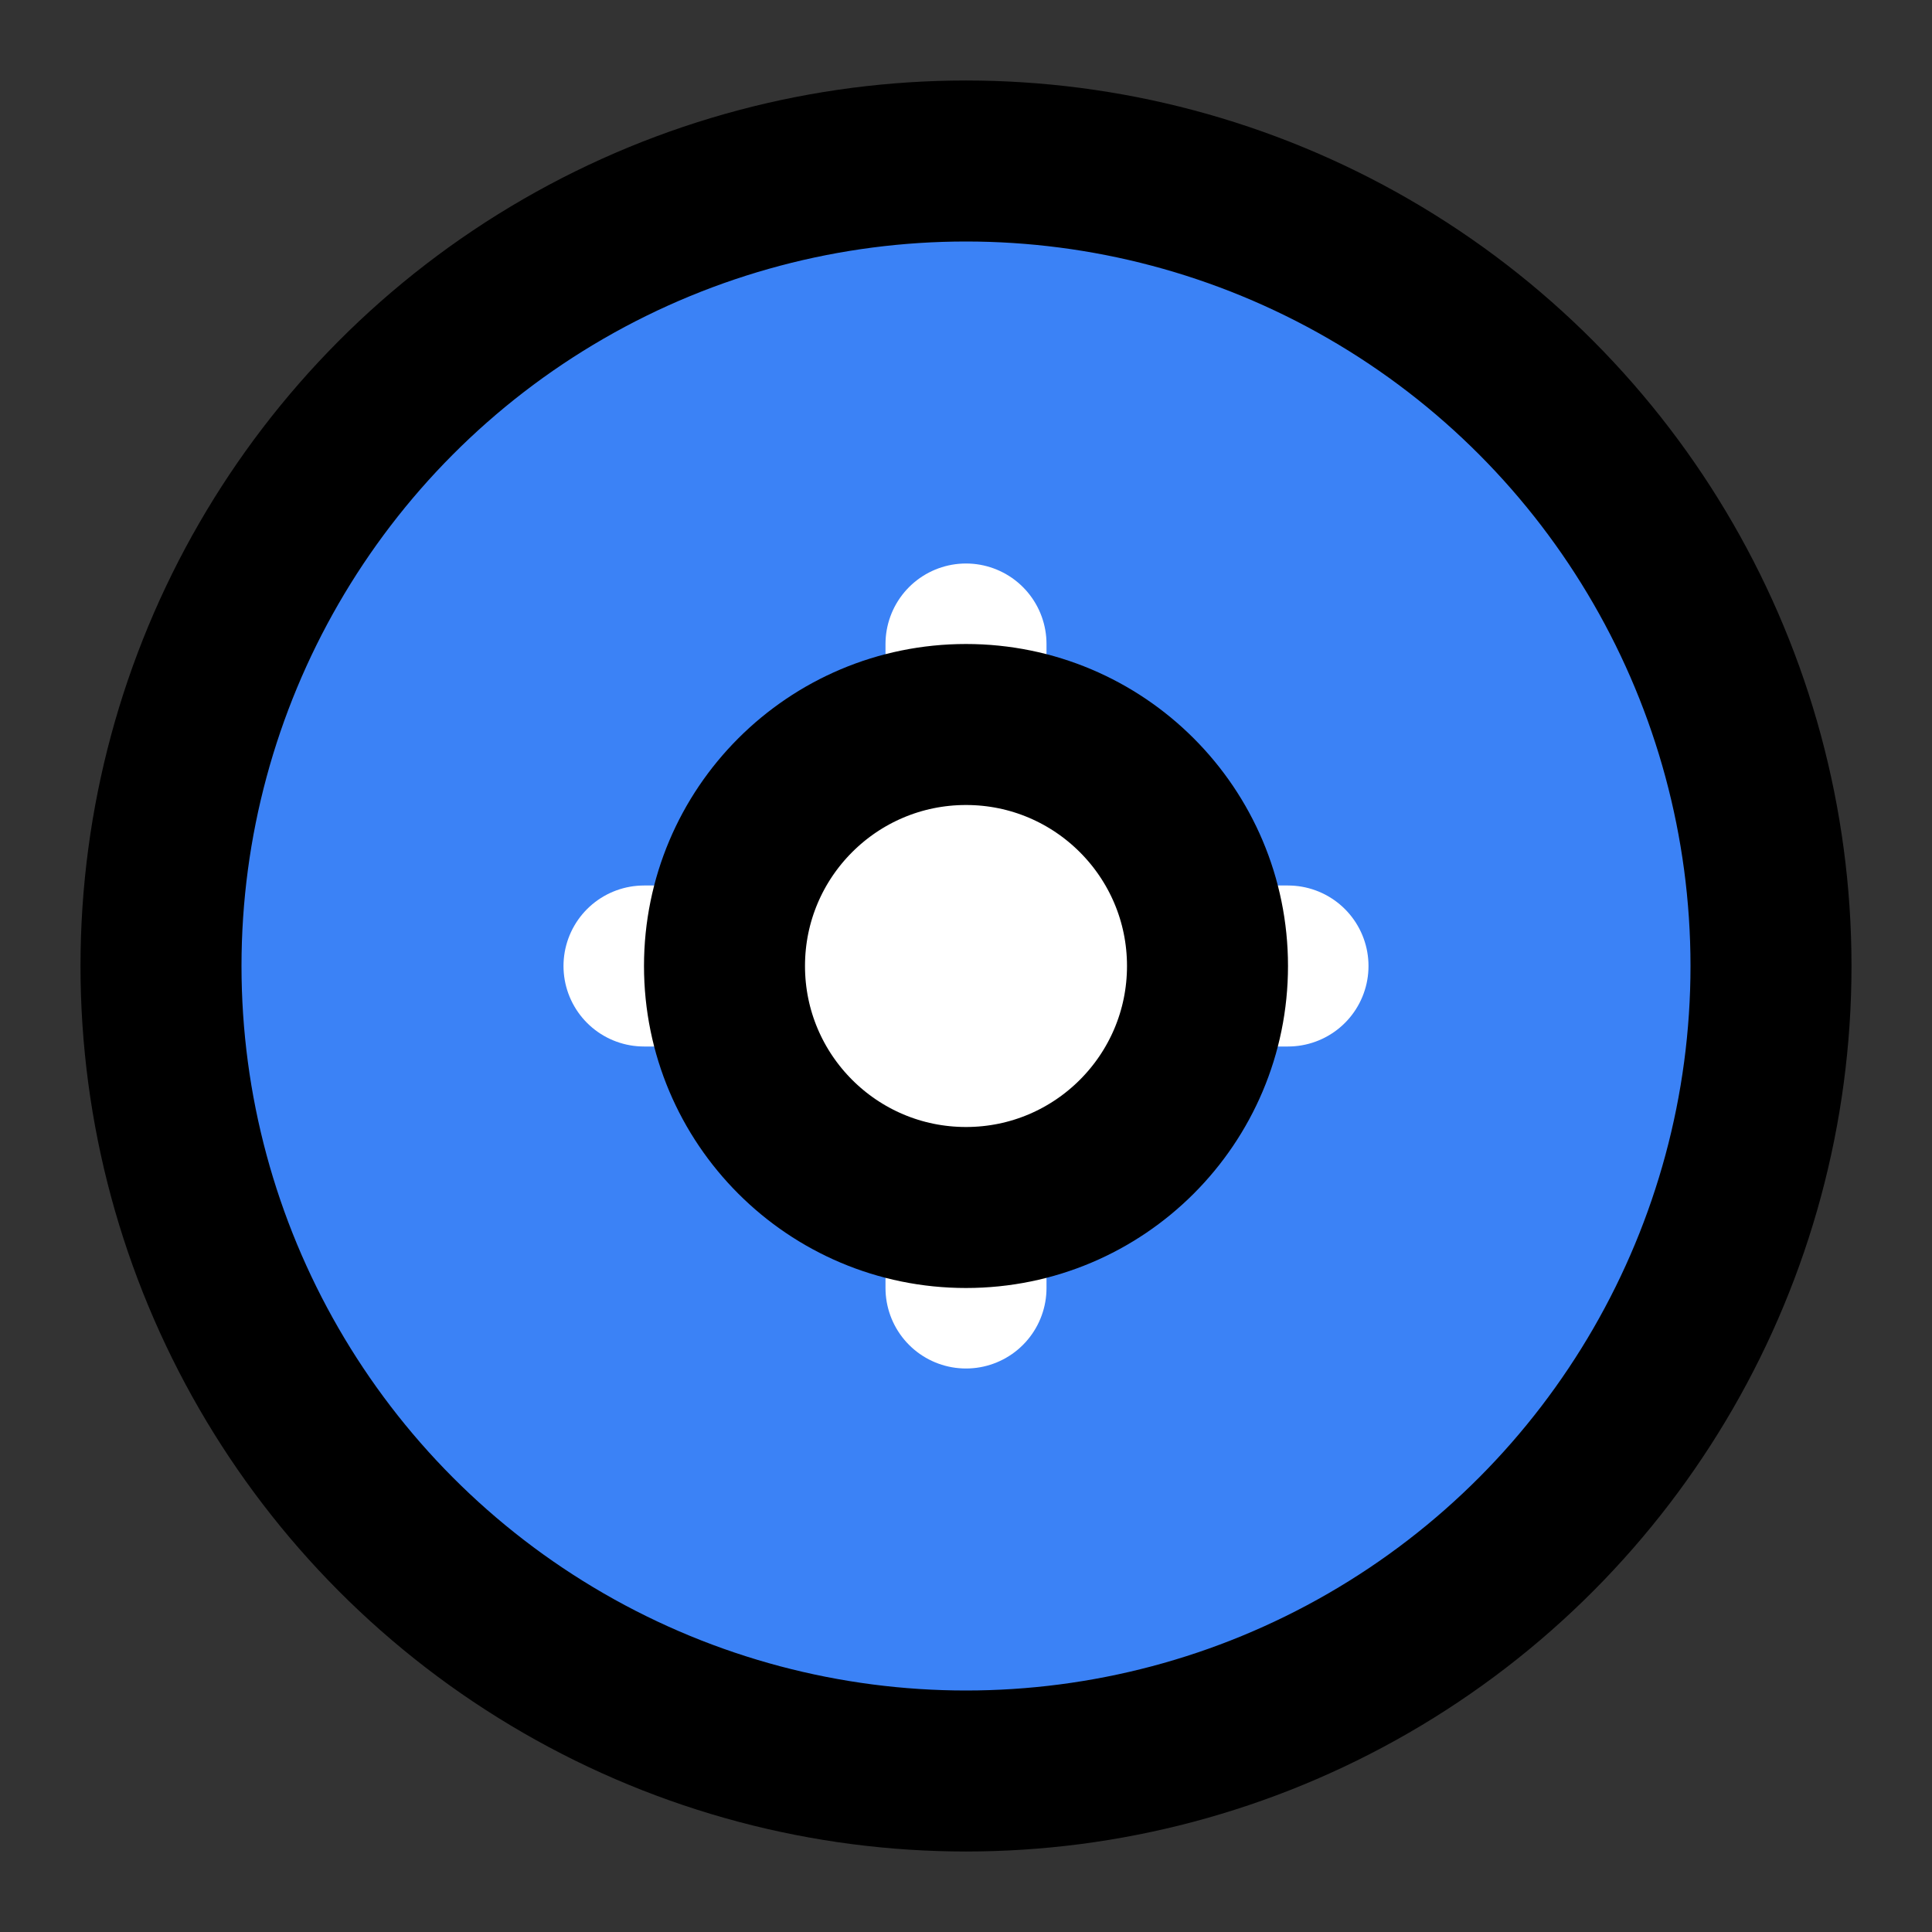 <svg xmlns="http://www.w3.org/2000/svg" viewBox="0 0 24 24" fill="none" stroke="currentColor" stroke-width="2" stroke-linecap="round" stroke-linejoin="round">
  <rect x="0" y="0" width="24" height="24" fill="#333333" stroke="none"/>
  <circle cx="12" cy="12" r="10" fill="#3b82f6"/>
  <path d="M8 12h8" stroke="white"/>
  <path d="M12 8v8" stroke="white"/>
  <circle cx="12" cy="12" r="3" fill="white"/>
</svg>